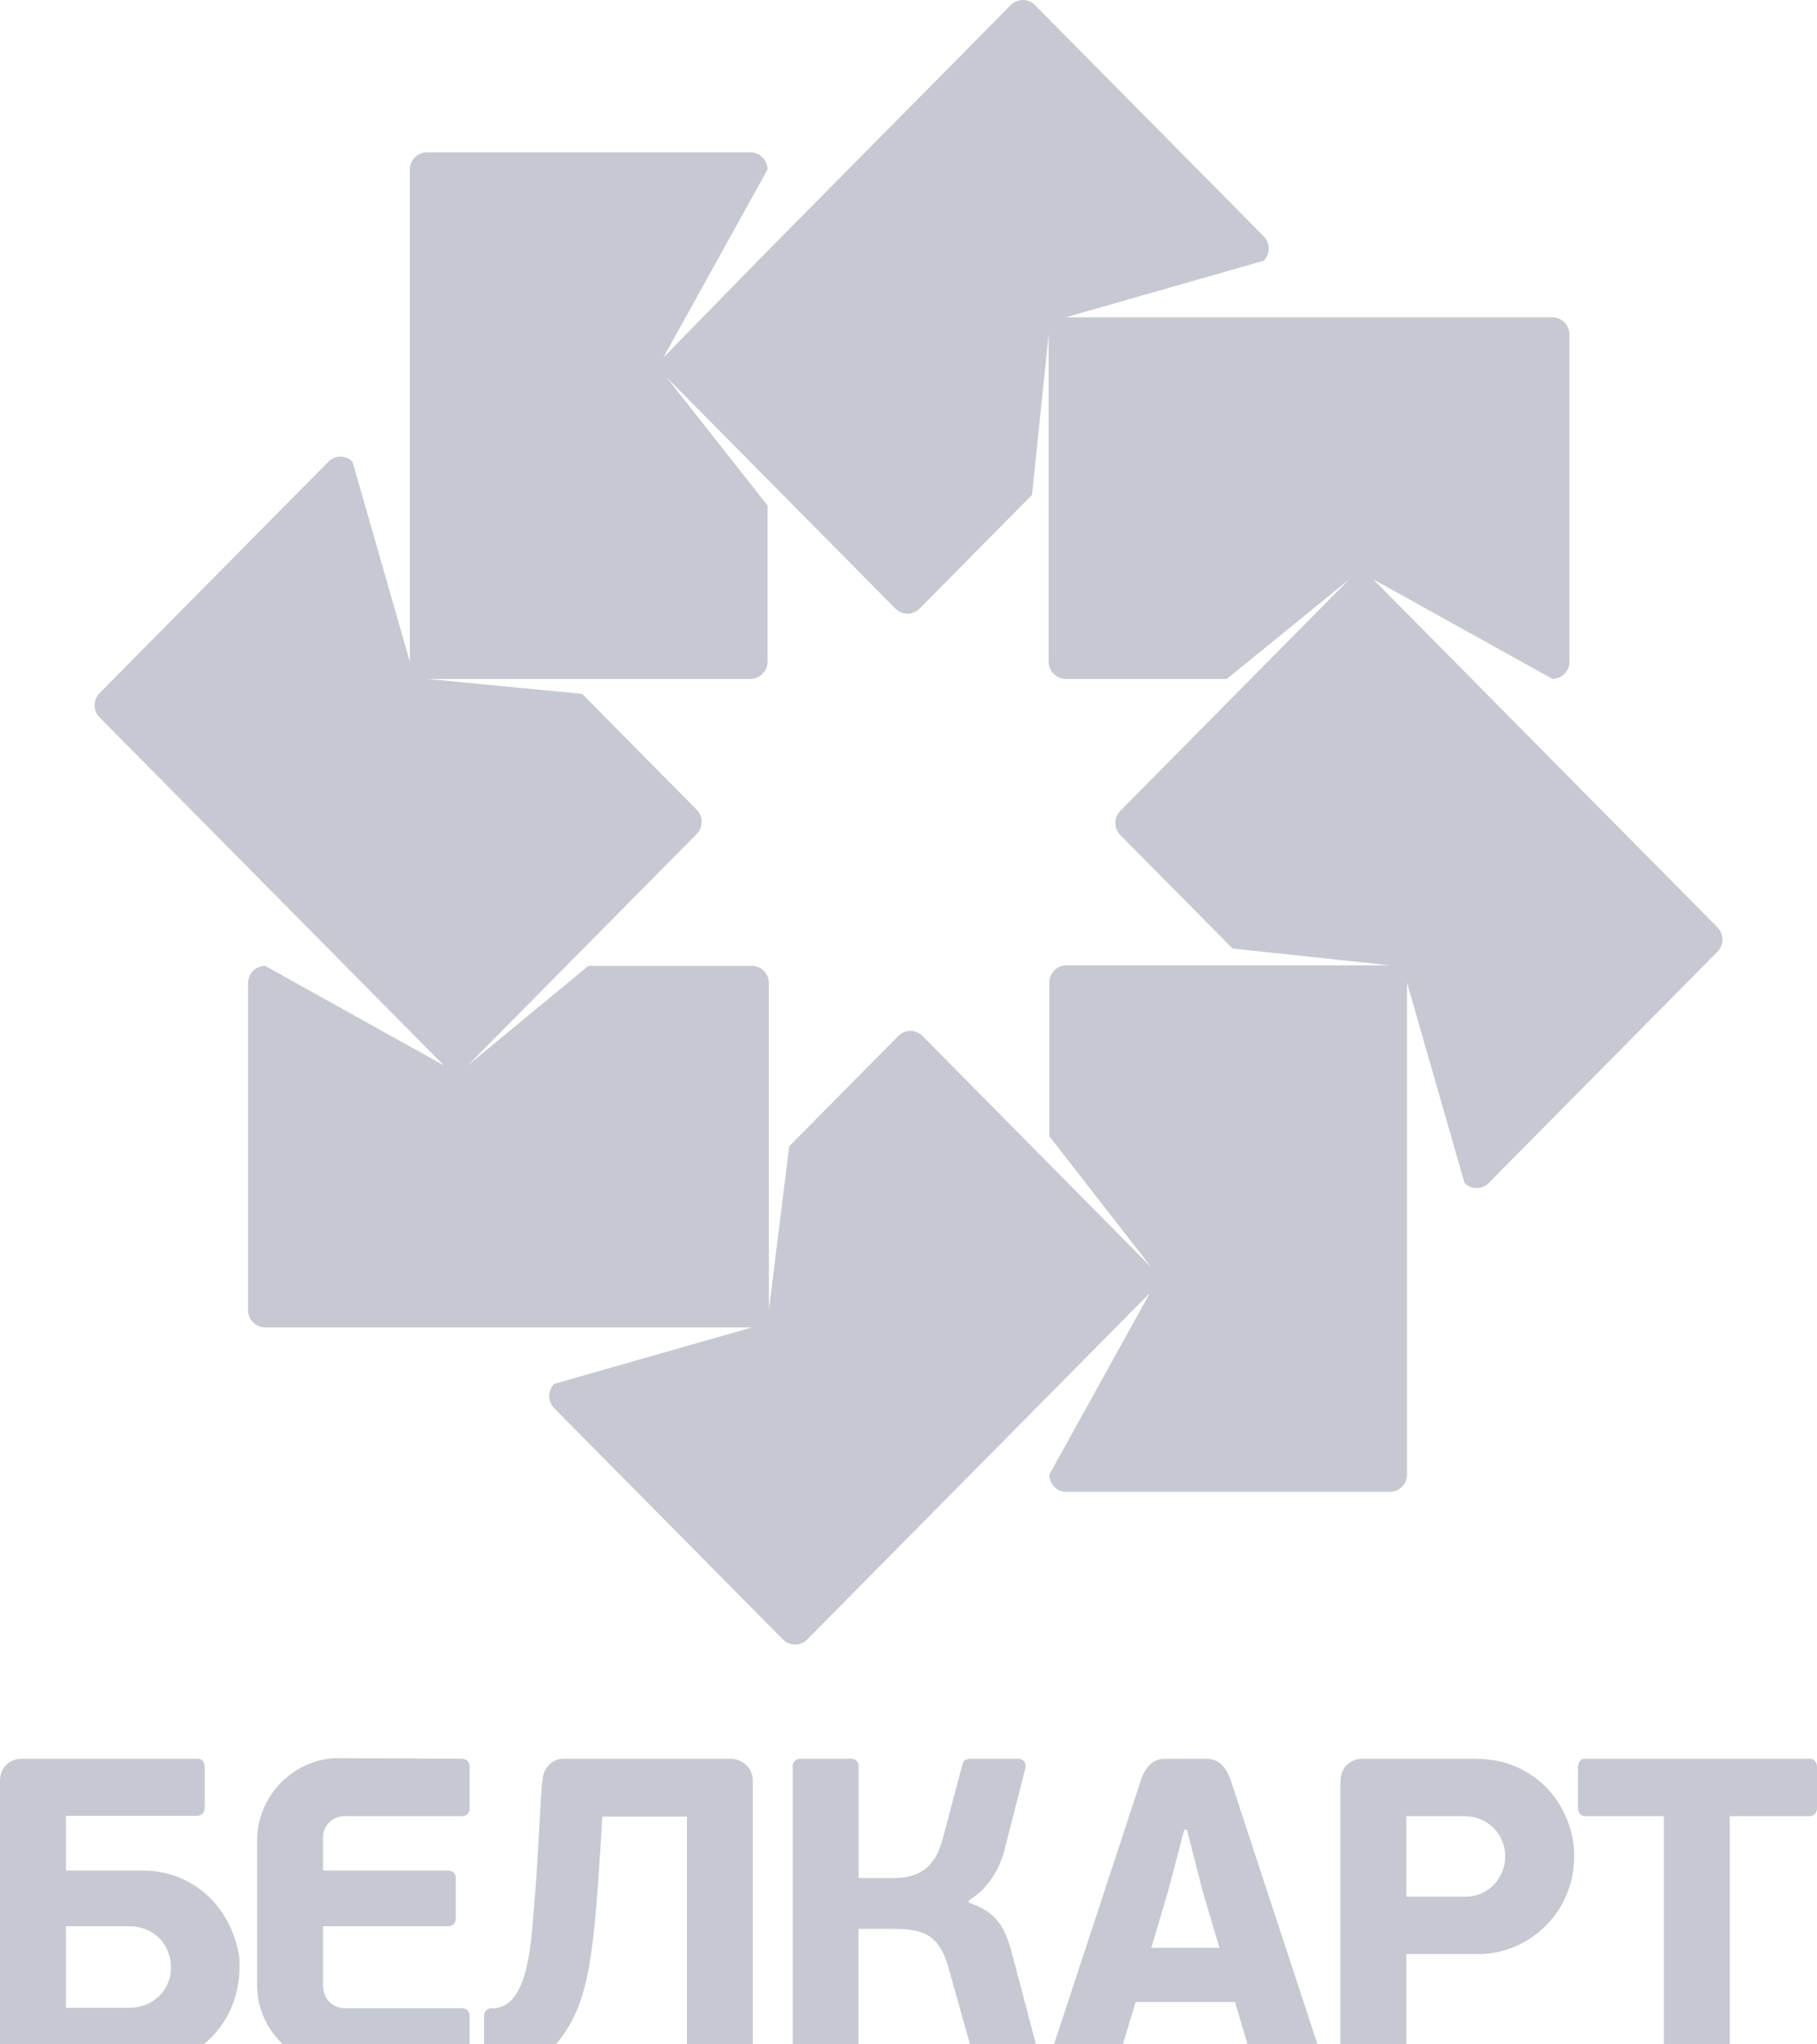 <svg width="32" height="36" viewBox="0 0 32 36" fill="none" xmlns="http://www.w3.org/2000/svg">
    <path opacity="0.3" d="M9.538 31.487L9.47 32.661C9.447 33.062 9.421 33.407 9.394 33.704C9.352 34.192 9.304 35.364 8.677 35.364C8.67 35.364 8.661 35.364 8.653 35.364C8.596 35.363 8.525 35.412 8.525 35.49V36.206C8.525 36.221 8.525 36.23 8.525 36.244C8.525 36.326 8.579 36.383 8.654 36.383C8.665 36.383 8.699 36.383 8.71 36.383C9.181 36.381 9.595 36.331 9.952 35.786C10.063 35.615 10.162 35.423 10.232 35.205C10.303 34.988 10.359 34.743 10.4 34.474C10.44 34.206 10.473 33.909 10.5 33.585C10.526 33.262 10.551 32.911 10.576 32.53L10.607 31.989H12.097V36.252C12.097 36.324 12.159 36.39 12.235 36.383H13.12C13.212 36.383 13.258 36.319 13.258 36.244V31.351C13.259 31.149 13.091 30.97 12.855 30.97H9.924C9.699 30.97 9.565 31.169 9.556 31.334C9.552 31.381 9.541 31.432 9.538 31.487ZM0.377 36.383H2.384C3.375 36.419 4.185 35.723 4.218 34.685C4.219 34.596 4.224 34.49 4.199 34.373C4.024 33.523 3.359 32.939 2.513 32.939H1.161V31.974H3.469C3.556 31.976 3.608 31.913 3.606 31.828V31.14C3.608 31.046 3.574 30.968 3.469 30.97H0.405C0.092 30.97 0 31.202 0 31.351V36.002C0 36.212 0.163 36.383 0.377 36.383ZM24.767 36.221V34.411H26.036C26.915 34.411 27.737 33.685 27.723 32.661C27.723 32.415 27.662 32.184 27.573 31.982C27.362 31.505 26.978 31.186 26.524 31.046C26.338 30.989 26.135 30.972 25.936 30.97H23.998C23.791 30.97 23.619 31.114 23.61 31.341C23.609 31.373 23.605 31.406 23.606 31.441V36.253C23.606 36.328 23.661 36.383 23.737 36.384H24.639C24.685 36.384 24.73 36.355 24.752 36.314C24.764 36.288 24.767 36.258 24.767 36.221ZM26.509 32.691C26.509 33.069 26.212 33.4 25.808 33.4L24.767 33.399V31.982H25.76C26.21 31.968 26.51 32.313 26.509 32.691ZM21.75 35.256L22.048 36.26C22.074 36.352 22.122 36.383 22.18 36.383H23.147C23.237 36.383 23.296 36.306 23.274 36.215L21.689 31.394C21.615 31.159 21.503 30.97 21.233 30.97L20.547 30.972C20.411 30.963 20.291 31.01 20.199 31.134C20.151 31.197 20.111 31.282 20.078 31.394L18.494 36.209C18.459 36.316 18.548 36.383 18.619 36.383H19.548C19.578 36.383 19.641 36.388 19.68 36.304C19.689 36.285 19.698 36.258 19.703 36.236L20.001 35.256H21.75ZM20.276 34.299L20.567 33.32L20.857 32.219H20.903L21.185 33.32L21.476 34.299H20.276ZM17.061 33.503V33.465C17.225 33.364 17.363 33.233 17.471 33.072C17.58 32.911 17.66 32.721 17.71 32.502L18.062 31.123C18.075 31.062 18.034 30.97 17.934 30.97H17.099C17.071 30.969 17.042 30.974 17.011 30.987C16.981 30.998 16.959 31.03 16.947 31.079L16.603 32.379C16.562 32.536 16.507 32.663 16.44 32.755C16.372 32.85 16.297 32.919 16.215 32.964C16.133 33.009 16.049 33.039 15.965 33.053C15.88 33.066 15.799 33.072 15.724 33.071H15.121V31.099C15.121 31.016 15.052 30.97 14.993 30.97H14.097C14.021 30.97 13.96 31.026 13.96 31.094V36.26C13.96 36.331 14.027 36.383 14.097 36.383H14.983C15.056 36.383 15.12 36.333 15.12 36.26V33.966H15.739C15.916 33.964 16.066 33.981 16.189 34.017C16.311 34.051 16.413 34.116 16.494 34.21C16.575 34.304 16.642 34.439 16.694 34.615L17.165 36.291C17.19 36.359 17.237 36.383 17.286 36.383H18.173C18.285 36.389 18.318 36.28 18.306 36.229L17.832 34.437C17.803 34.322 17.77 34.216 17.735 34.122C17.7 34.027 17.655 33.942 17.6 33.866C17.547 33.79 17.476 33.722 17.389 33.661C17.303 33.602 17.193 33.55 17.061 33.503ZM8.271 36.206V35.495C8.271 35.442 8.232 35.364 8.142 35.364H6.066C5.94 35.364 5.689 35.275 5.689 34.95V33.92H7.895C7.987 33.92 8.027 33.84 8.027 33.793V33.07C8.027 32.994 7.974 32.939 7.882 32.939H5.689V32.362C5.689 32.116 5.891 31.982 6.066 31.982H8.136C8.232 31.982 8.271 31.906 8.271 31.851V31.101C8.271 31.027 8.216 30.971 8.126 30.97L5.972 30.96C5.162 30.956 4.528 31.642 4.528 32.399V34.962C4.528 35.749 5.185 36.383 5.941 36.383H8.14C8.217 36.383 8.269 36.326 8.271 36.252C8.271 36.239 8.271 36.222 8.271 36.206ZM30.464 31.982V36.26C30.464 36.333 30.4 36.383 30.327 36.383H29.441C29.371 36.383 29.303 36.331 29.303 36.26V31.982H27.913C27.842 31.982 27.791 31.914 27.791 31.843V31.109C27.791 31.036 27.84 30.97 27.913 30.97C29.235 30.97 30.556 30.97 31.878 30.97C31.95 30.97 32 31.036 32 31.109V31.843C32 31.914 31.948 31.982 31.878 31.982H30.464ZM3.01 34.623C3.023 35.049 2.69 35.357 2.269 35.357H1.161V33.92H2.277C2.67 33.92 2.997 34.197 3.01 34.623Z" fill="#404B67"/>
    <path opacity="0.3" fill-rule="evenodd" clip-rule="evenodd" d="M20.251 22.769L18.48 25.967V24.559L20.251 22.769ZM23.761 10.203L19.731 14.277C19.615 14.395 19.615 14.588 19.731 14.706L21.708 16.703L24.479 16.999H18.78C18.615 16.999 18.48 17.135 18.48 17.302V20.008L20.275 22.316L16.246 18.242C16.129 18.124 15.938 18.124 15.822 18.242L13.899 20.185L13.541 23.072V17.312C13.541 17.145 13.406 17.008 13.242 17.008H10.363L8.24 18.76L12.27 14.686C12.386 14.569 12.386 14.375 12.27 14.258L10.252 12.218L7.518 11.955H13.217C13.382 11.955 13.517 11.819 13.517 11.652V8.901L11.74 6.645L15.77 10.718C15.887 10.836 16.078 10.836 16.195 10.718L18.175 8.716L18.468 5.891V11.651C18.468 11.818 18.603 11.955 18.768 11.955H21.606L23.761 10.203ZM24.779 19.808V17.302L25.793 20.833L24.779 19.808ZM30.247 16.33L25.919 11.955L24.186 10.203L27.341 11.955C27.506 11.955 27.641 11.818 27.641 11.651V5.891C27.641 5.724 27.506 5.588 27.341 5.588H21.27L22.256 4.591L21.27 5.588H18.768L22.256 4.591C22.373 4.473 22.373 4.28 22.256 4.162L18.226 0.088C18.11 -0.029 17.919 -0.029 17.802 0.088L13.517 4.42L11.685 6.294L11.684 6.296H11.684L11.687 6.29L11.696 6.273L13.517 2.986C13.517 2.82 13.382 2.683 13.217 2.683H7.518C7.353 2.683 7.218 2.82 7.218 2.986V9.151V9.151V11.652L6.208 8.13C6.091 8.012 5.9 8.012 5.784 8.13L1.754 12.204C1.637 12.322 1.637 12.515 1.754 12.633L7.815 18.76L4.669 17.008C4.504 17.008 4.369 17.145 4.369 17.312V23.072C4.369 23.239 4.504 23.375 4.669 23.375H10.743H13.242L9.76 24.369C9.643 24.487 9.643 24.68 9.76 24.798L13.79 28.872C13.906 28.989 14.098 28.989 14.214 28.872L18.48 24.559V25.967C18.48 26.134 18.615 26.271 18.78 26.271H24.479C24.644 26.271 24.779 26.134 24.779 25.967V19.808L25.793 20.833C25.91 20.951 26.101 20.951 26.218 20.833L30.247 16.759C30.364 16.641 30.364 16.448 30.247 16.33Z" fill="#404B67"/>
</svg>

